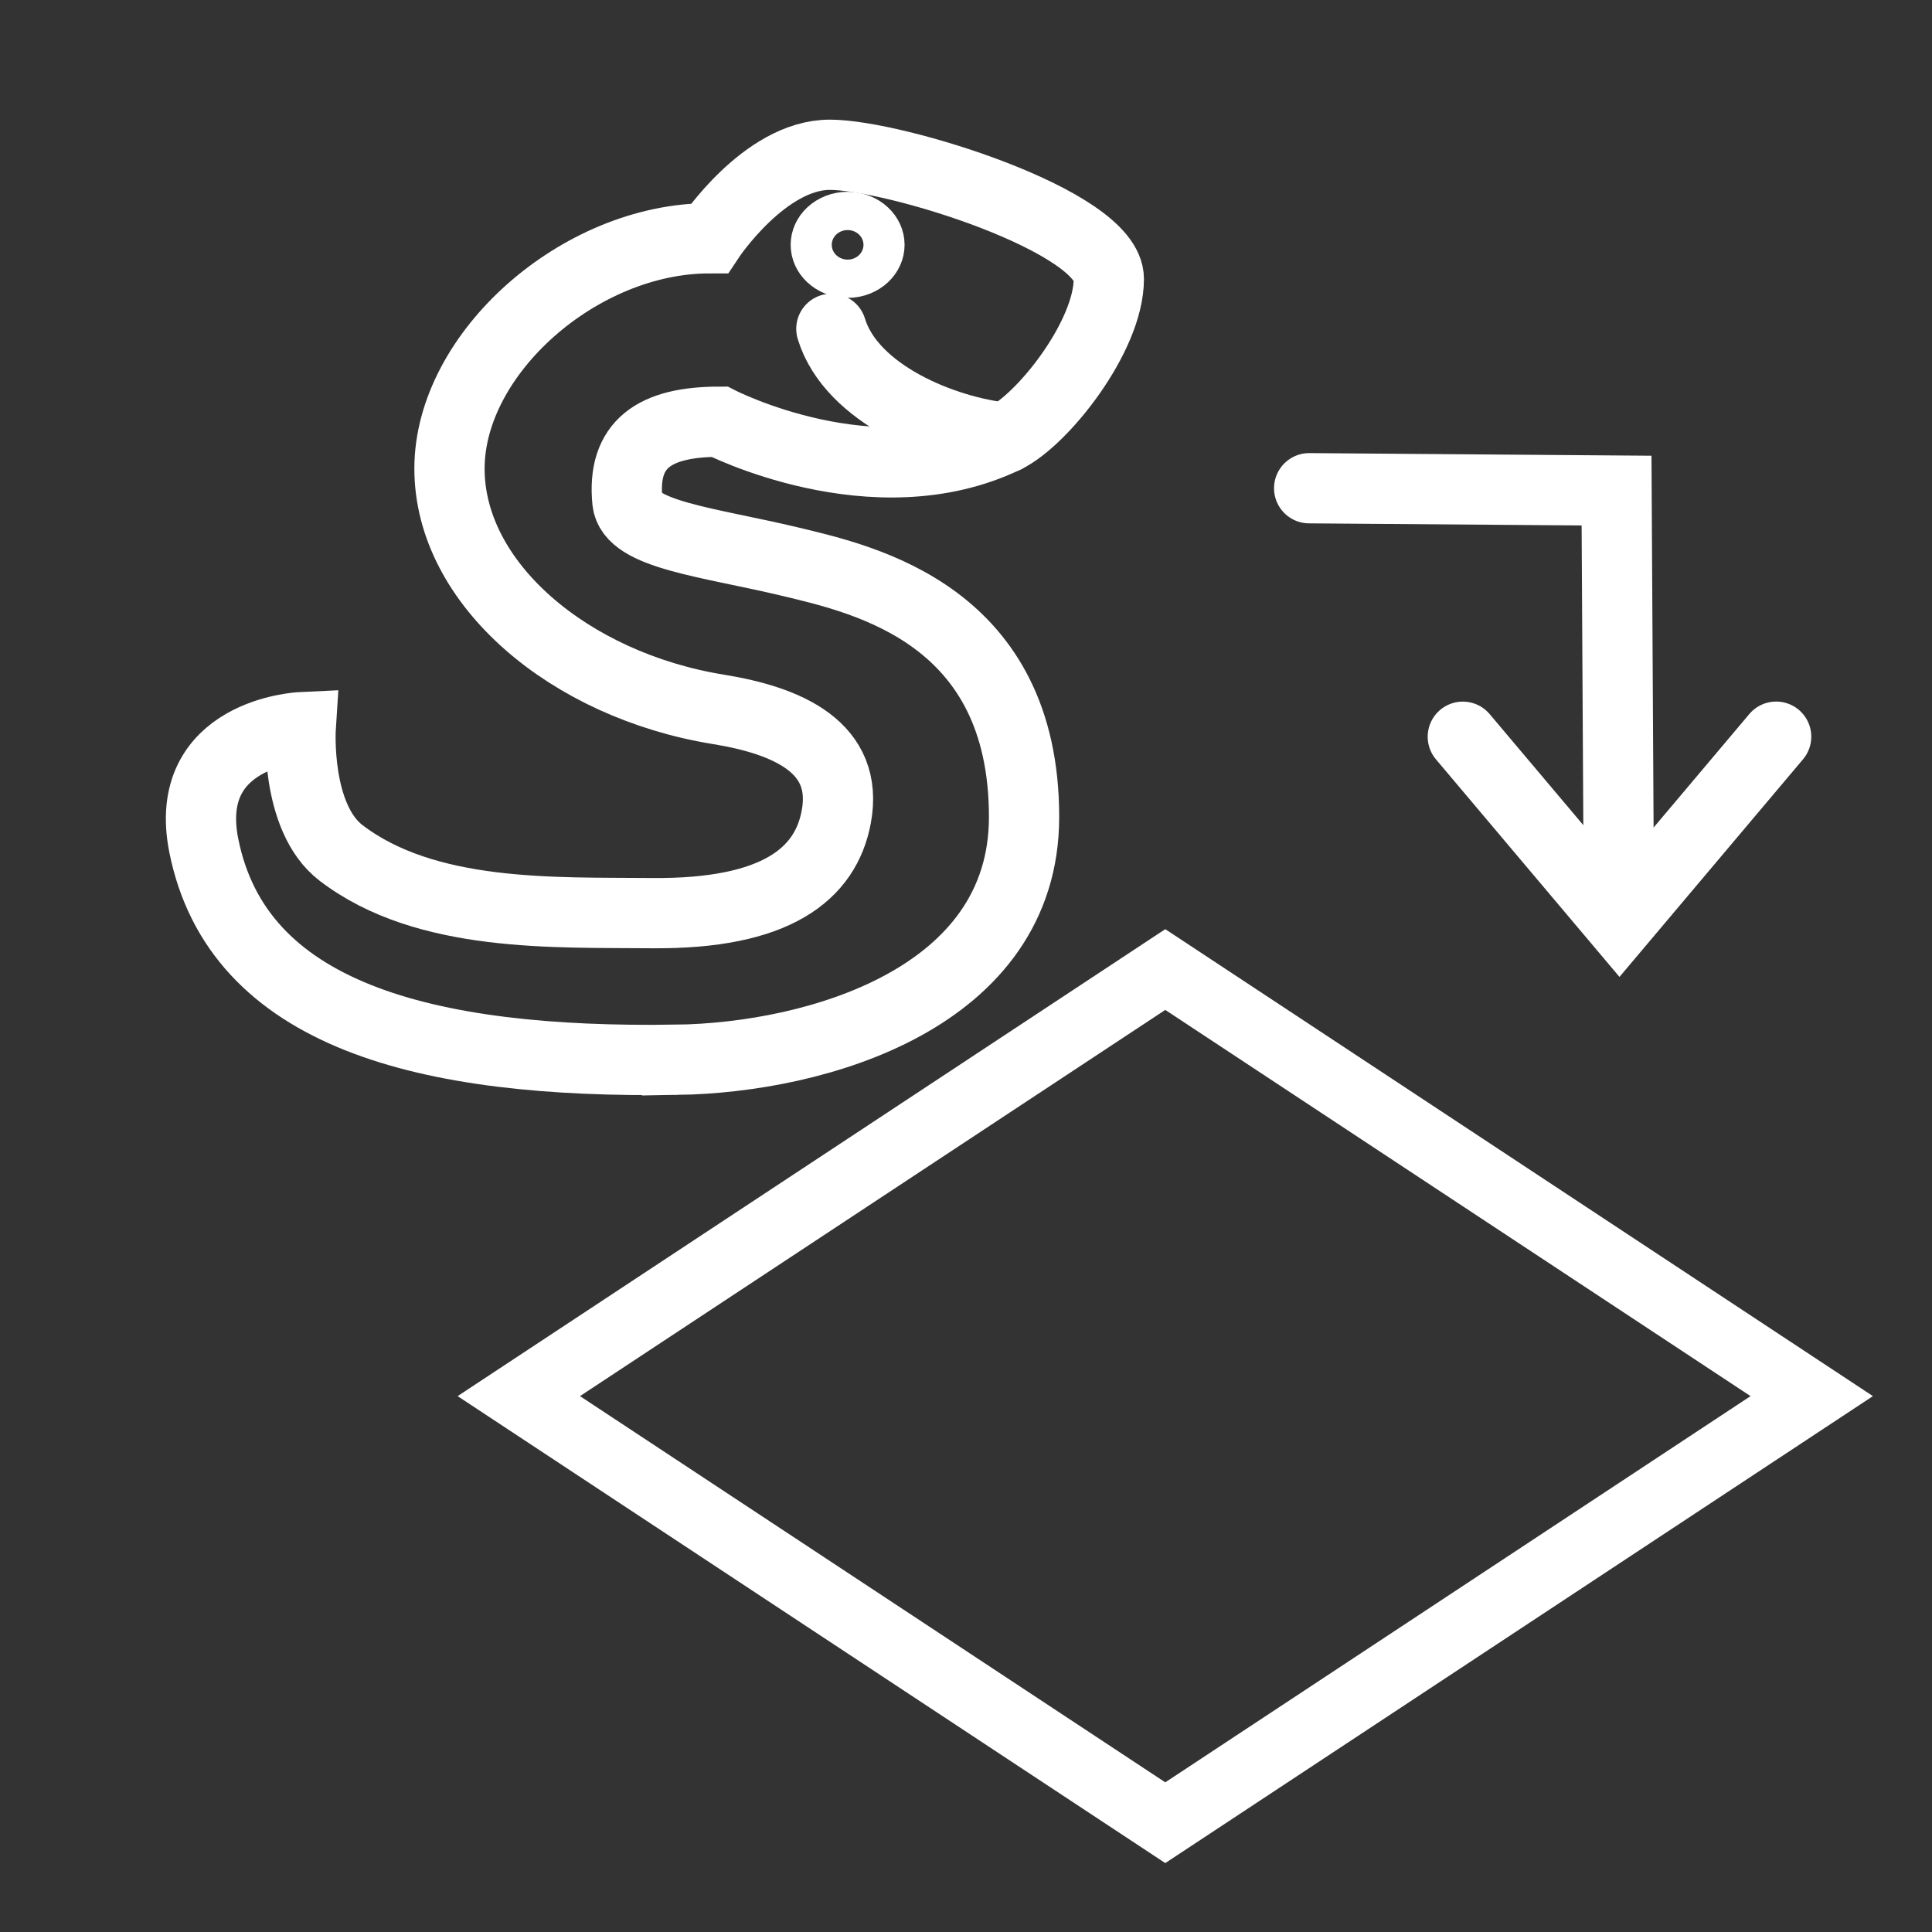 <?xml version="1.0" encoding="UTF-8" standalone="no"?>
<!-- Created with Inkscape (http://www.inkscape.org/) -->

<svg
   xmlns:dc="http://purl.org/dc/elements/1.1/"
   xmlns:cc="http://creativecommons.org/ns#"
   xmlns:rdf="http://www.w3.org/1999/02/22-rdf-syntax-ns#"
   xmlns:svg="http://www.w3.org/2000/svg"
   xmlns="http://www.w3.org/2000/svg"
   version="1.1"
   width="55"
   height="55"
   viewBox="0 0 55 55"
   id="svg2"
   xml:space="preserve"><rect x="0" y="0" width="55" height="55" fill="#333333" stroke="none"/><defs
     id="defs10" /><rect
     width="22.04"
     height="22.04"
     x="-27.222"
     y="44.91"
     transform="matrix(0.835,-0.551,0.835,0.551,0,0)"
     id="rect3936"
     style="fill:none;stroke:#ffffff;stroke-width:2.086;stroke-miterlimit:4;stroke-opacity:1;stroke-dasharray:none" /><g
     transform="matrix(1,0,0,-1,-27.367,50.587)"
     id="g4770"
     style="stroke:#ffffff;stroke-width:2;stroke-linecap:round;stroke-miterlimit:4;stroke-opacity:1;stroke-dasharray:none"><g
       transform="translate(34.08,-1006.42)"
       id="g4772"
       style="stroke:#ffffff;stroke-width:2;stroke-linecap:round;stroke-miterlimit:4;stroke-opacity:1;stroke-dasharray:none"><polyline
         transform="matrix(-0.469,0.469,-0.469,-0.469,66.291,1019.03)"
         style="fill:none;stroke:#ffffff;stroke-width:3.014;stroke-linecap:round;stroke-miterlimit:4;stroke-opacity:1;stroke-dasharray:none"
         points="51.562,15.306 41.17,16.188 42.053,5.794"
         id="polyline4774" /><path
         d="m 39.363,1033.129 -0.056,9.912 -8.751,0.067"
         id="path4776"
         style="fill:none;stroke:#ffffff;stroke-width:2;stroke-linecap:round;stroke-miterlimit:4;stroke-opacity:1;stroke-dasharray:none" /></g></g><g
     transform="translate(-8.815,-10.212)"
     id="g4709-6"
     style="fill:none;stroke:#ffffff;stroke-width:2;stroke-linecap:round;stroke-miterlimit:4;stroke-opacity:1;stroke-dasharray:none"><path
       d="m 28.09,40.382 c 3.975,-0.062 9.878,-1.754 9.878,-6.912 0,-5.738 -4.497,-6.751 -6.646,-7.266 -2.341,-0.561 -4.551,-0.765 -4.646,-1.718 -0.161,-1.633 0.769,-2.268 2.62,-2.268 0,0 4.402,2.264 8.143,0.457 1.054,-0.509 2.942,-2.885 2.942,-4.523 0,-1.639 -6.095,-3.534 -7.944,-3.534 -1.851,0 -3.425,2.377 -3.425,2.377 -3.7,0 -7.401,3.279 -7.401,6.558 0,3.278 3.418,6.166 7.654,6.853 1.963,0.318 3.73,1.077 3.356,3.065 -0.303,1.615 -1.696,2.771 -5.258,2.736 -2.749,-0.027 -6.418,0.139 -8.84,-1.715 -1.315,-1.006 -1.147,-3.578 -1.147,-3.578 0,0 -3.403,0.162 -2.758,3.376 0.965,4.807 6.251,6.204 13.472,6.091 z"
       id="path2474-6"
       style="fill:none;stroke:#ffffff;stroke-width:2;stroke-linecap:round;stroke-miterlimit:4;stroke-opacity:1;stroke-dasharray:none" /><path
       d="M 37.439,22.676 C 35.698,22.499 33.05,21.44 32.482,19.573"
       id="path2476-1"
       style="fill:none;stroke:#ffffff;stroke-width:2;stroke-linecap:round;stroke-miterlimit:4;stroke-opacity:1;stroke-dasharray:none" /><circle
       cx="35.805"
       cy="10.96"
       r="1.676"
       transform="matrix(0.349,0,0,0.325,20.449,13.62)"
       id="circle2478-8"
       style="fill:none;stroke:#ffffff;stroke-width:5.941;stroke-linecap:round;stroke-miterlimit:4;stroke-opacity:1;stroke-dasharray:none" /></g></svg>